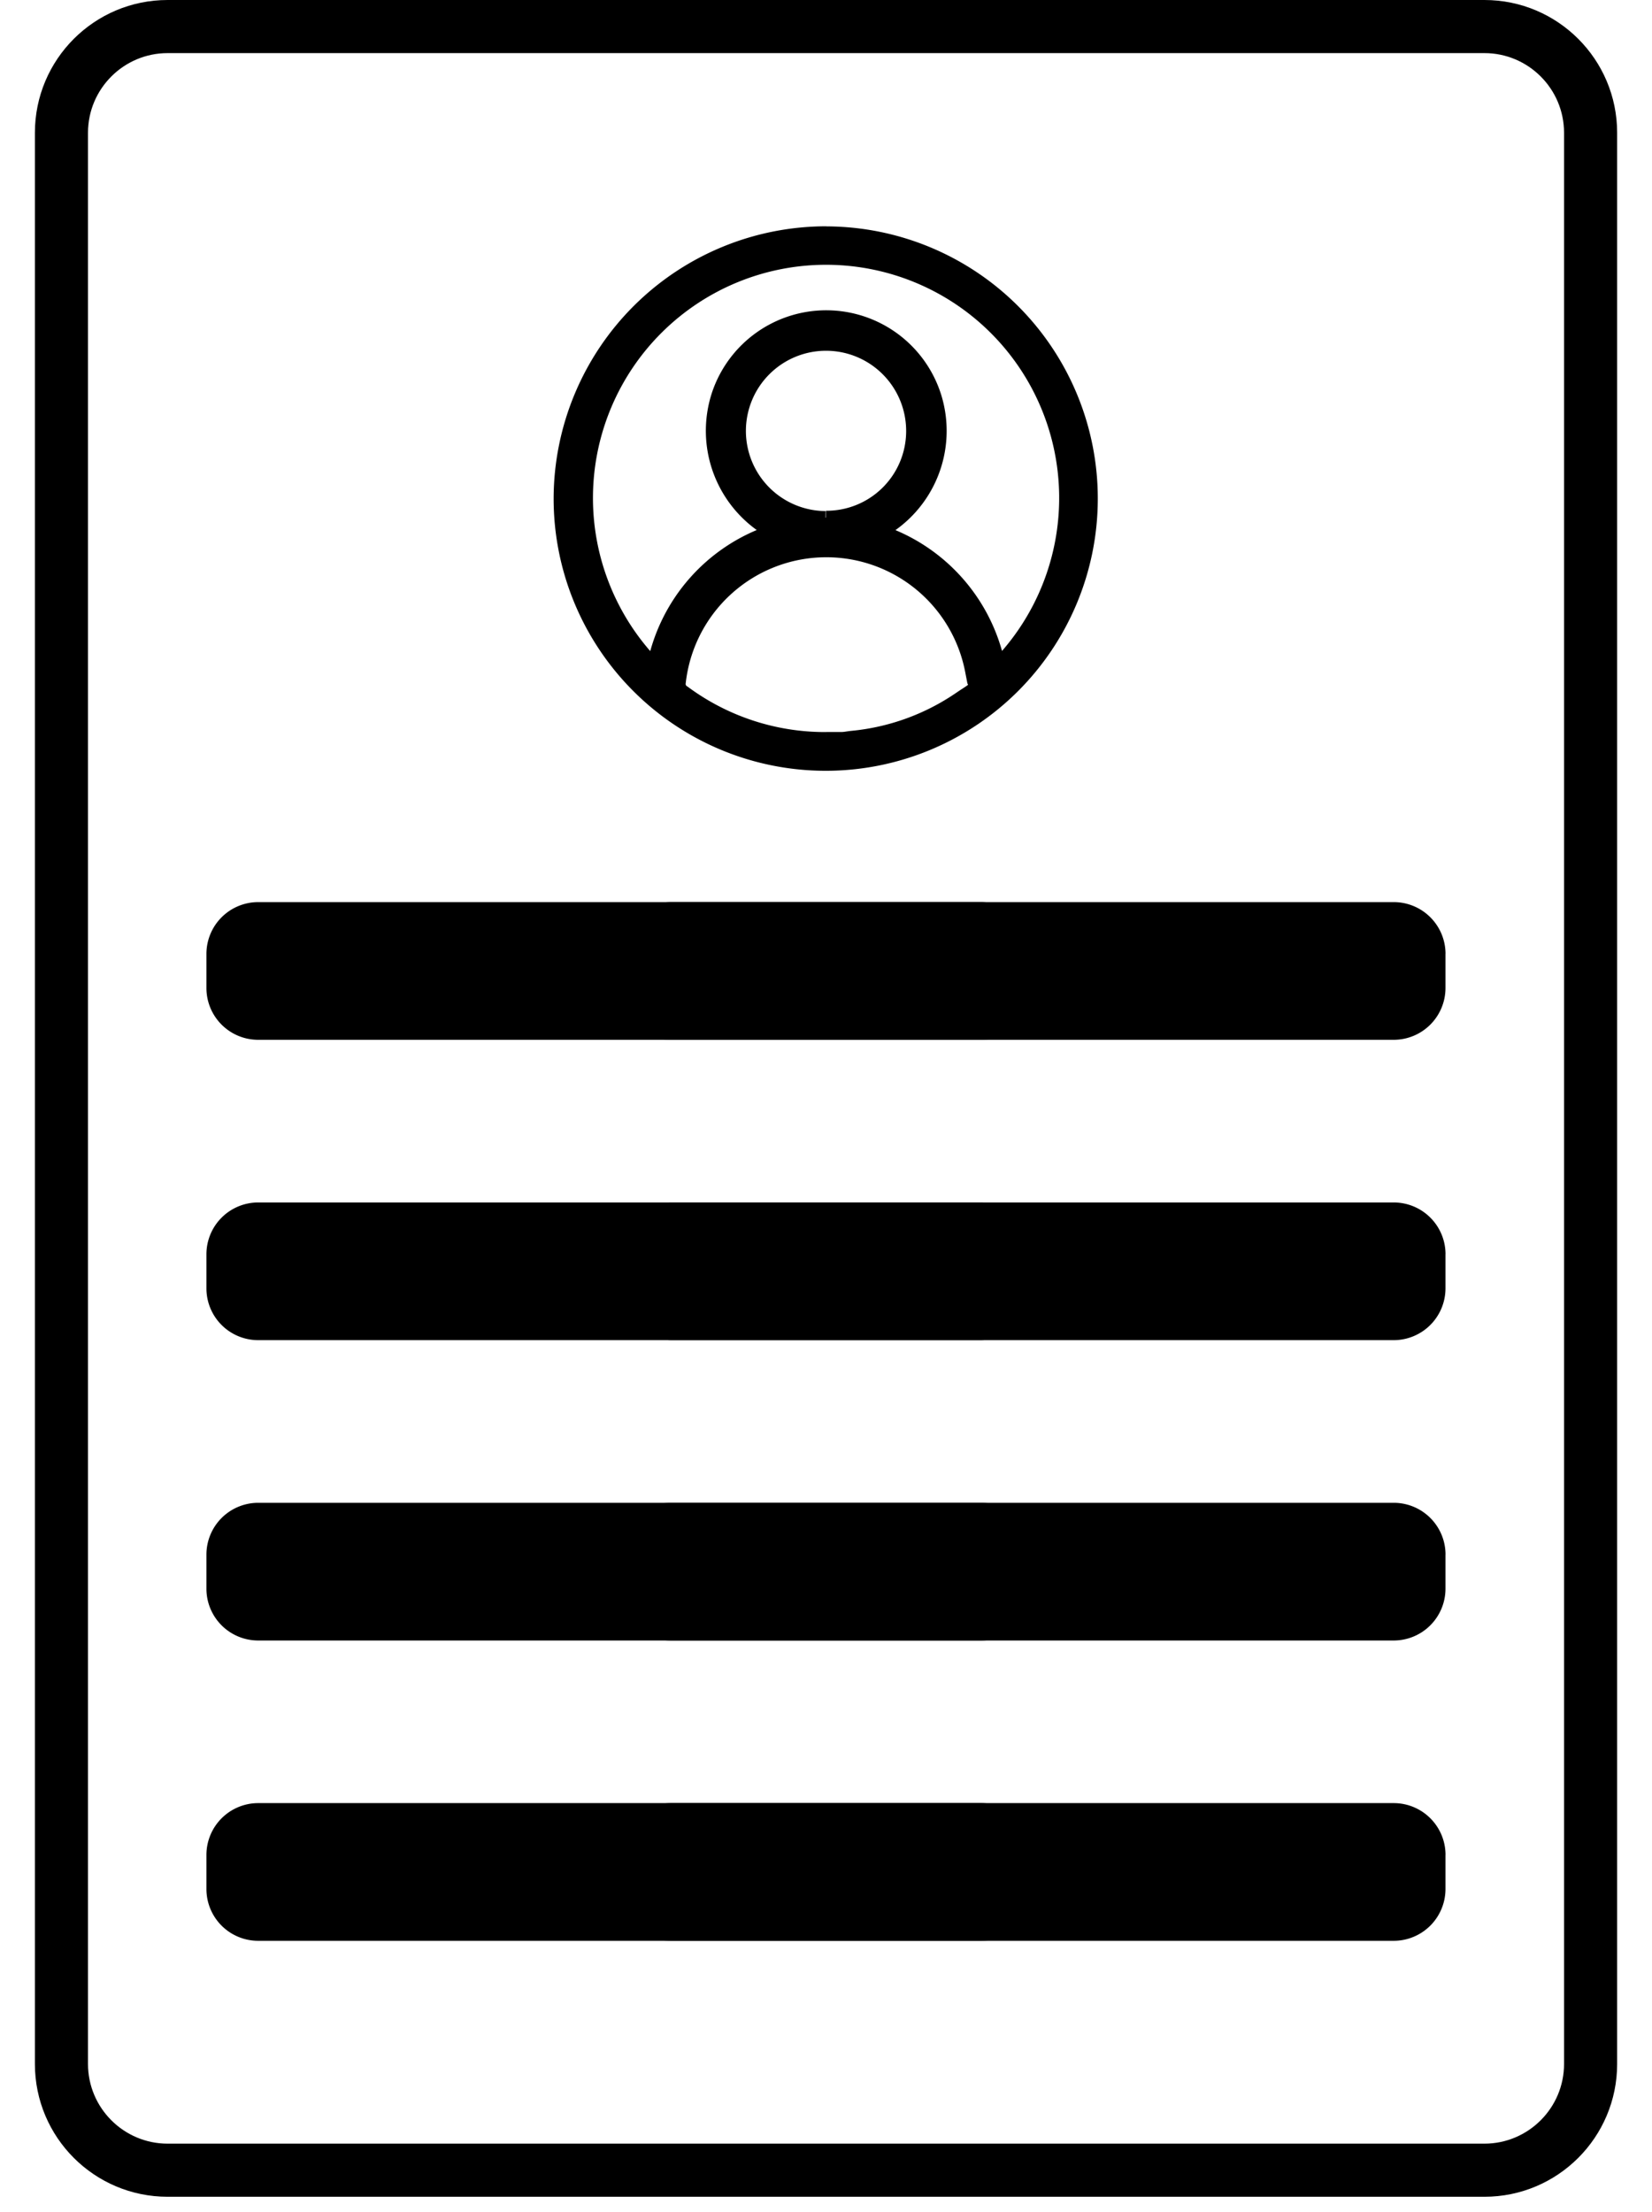 <svg id="alert_icon_MSA_doc" data-name="alert icon MSA doc" xmlns="http://www.w3.org/2000/svg" xmlns:xlink="http://www.w3.org/1999/xlink" width="37.341" height="49.98" viewBox="0 0 37.341 49.98">
  <defs>
    <clipPath id="clip-path">
      <rect id="Rectangle_1042" data-name="Rectangle 1042" width="37.341" height="49.789" fill="rgba(0,0,0,0)"/>
    </clipPath>
  </defs>
  <g id="Path_7327" data-name="Path 7327" transform="translate(0.789)" fill="none">
    <path d="M3,0H32.764a3,3,0,0,1,3,3V46.633a3,3,0,0,1-3,3H3a3,3,0,0,1-3-3V3A3,3,0,0,1,3,0Z" stroke="none"/>
    <path d="M 3 1.2 C 2.007 1.2 1.2 2.007 1.2 3 L 1.2 46.633 C 1.2 47.625 2.007 48.433 3 48.433 L 32.764 48.433 C 33.757 48.433 34.564 47.625 34.564 46.633 L 34.564 3 C 34.564 2.007 33.757 1.2 32.764 1.2 L 3 1.2 M 3 -3.814697265625e-06 L 32.764 -3.814697265625e-06 C 34.421 -3.814697265625e-06 35.764 1.343 35.764 3 L 35.764 46.633 C 35.764 48.289 34.421 49.633 32.764 49.633 L 3 49.633 C 1.343 49.633 3.814697265625e-06 48.289 3.814697265625e-06 46.633 L 3.814697265625e-06 3 C 3.814697265625e-06 1.343 1.343 -3.814697265625e-06 3 -3.814697265625e-06 Z" stroke="none" fill="#000"/>
  </g>
  <g id="Group_1642" data-name="Group 1642" transform="translate(-570.91 -158.558)">
    <g id="Group_1639" data-name="Group 1639" transform="translate(570.91 158.749)">
      <g id="Group_1487" data-name="Group 1487" transform="translate(0 0)" clip-path="url(#clip-path)">
        <path id="Path_7088" data-name="Path 7088" d="M48.805,108.444v.778a1.171,1.171,0,0,1-1.168,1.167H31.3a1.17,1.17,0,0,1-1.167-1.167v-.777a1.171,1.171,0,0,1,1.167-1.167H47.638a1.171,1.171,0,0,1,1.168,1.167Z" transform="translate(-25.467 -66.73)"/>
        <path id="Path_7107" data-name="Path 7107" d="M48.805,108.444v.778a1.171,1.171,0,0,1-1.168,1.167H31.3a1.17,1.17,0,0,1-1.167-1.167v-.777a1.171,1.171,0,0,1,1.167-1.167H47.638a1.171,1.171,0,0,1,1.168,1.167Z" transform="translate(-16.132 -66.73)"/>
        <path id="Path_7090" data-name="Path 7090" d="M48.805,90.492v.778a1.171,1.171,0,0,1-1.168,1.167H31.3a1.17,1.17,0,0,1-1.167-1.167v-.777A1.171,1.171,0,0,1,31.3,89.326H47.638a1.171,1.171,0,0,1,1.168,1.167Z" transform="translate(-25.467 -55.563)"/>
        <path id="Path_7106" data-name="Path 7106" d="M48.805,90.492v.778a1.171,1.171,0,0,1-1.168,1.167H31.3a1.17,1.17,0,0,1-1.167-1.167v-.777A1.171,1.171,0,0,1,31.3,89.326H47.638a1.171,1.171,0,0,1,1.168,1.167Z" transform="translate(-16.132 -55.563)"/>
        <path id="Path_7092" data-name="Path 7092" d="M48.805,72.539v.778a1.171,1.171,0,0,1-1.168,1.167H31.3a1.17,1.17,0,0,1-1.167-1.167V72.54A1.171,1.171,0,0,1,31.3,71.373H47.638a1.171,1.171,0,0,1,1.168,1.167Z" transform="translate(-25.467 -44.396)"/>
        <path id="Path_7105" data-name="Path 7105" d="M48.805,72.539v.778a1.171,1.171,0,0,1-1.168,1.167H31.3a1.17,1.17,0,0,1-1.167-1.167V72.54A1.171,1.171,0,0,1,31.3,71.373H47.638a1.171,1.171,0,0,1,1.168,1.167Z" transform="translate(-16.132 -44.396)"/>
        <path id="Path_7094" data-name="Path 7094" d="M48.805,54.586v.778a1.171,1.171,0,0,1-1.168,1.167H31.3a1.17,1.17,0,0,1-1.167-1.167v-.777A1.171,1.171,0,0,1,31.3,53.42H47.638a1.171,1.171,0,0,1,1.168,1.167Z" transform="translate(-25.467 -33.229)"/>
        <path id="Path_7104" data-name="Path 7104" d="M48.805,54.586v.778a1.171,1.171,0,0,1-1.168,1.167H31.3a1.17,1.17,0,0,1-1.167-1.167v-.777A1.171,1.171,0,0,1,31.3,53.42H47.638a1.171,1.171,0,0,1,1.168,1.167Z" transform="translate(-16.132 -33.229)"/>
      </g>
    </g>
    <path id="Path_7326" data-name="Path 7326" d="M88.79,83.012A6,6,0,1,1,82.771,89a6.014,6.014,0,0,1,6.019-5.99m3.883,9.757a5.419,5.419,0,1,0-7.788,0,4.02,4.02,0,0,1,2.66-3.01,2.611,2.611,0,0,1-1.2-3.1,2.573,2.573,0,0,1,4.89.045,2.6,2.6,0,0,1-1.223,3.056,4.031,4.031,0,0,1,2.666,3.01m-3.9,1.668c.115,0,.23,0,.344,0,.078,0,.156-.018.234-.026a5.192,5.192,0,0,0,2.458-.892c.411-.279.347-.162.256-.622a3.347,3.347,0,0,0-6.612.268.212.212,0,0,0,.107.221,5.357,5.357,0,0,0,3.213,1.052m0-5A1.95,1.95,0,0,0,90.739,87.5a1.961,1.961,0,1,0-1.969,1.944" transform="translate(500.803 80.811)" stroke="#000" stroke-width="0.3"/>
  </g>
</svg>
